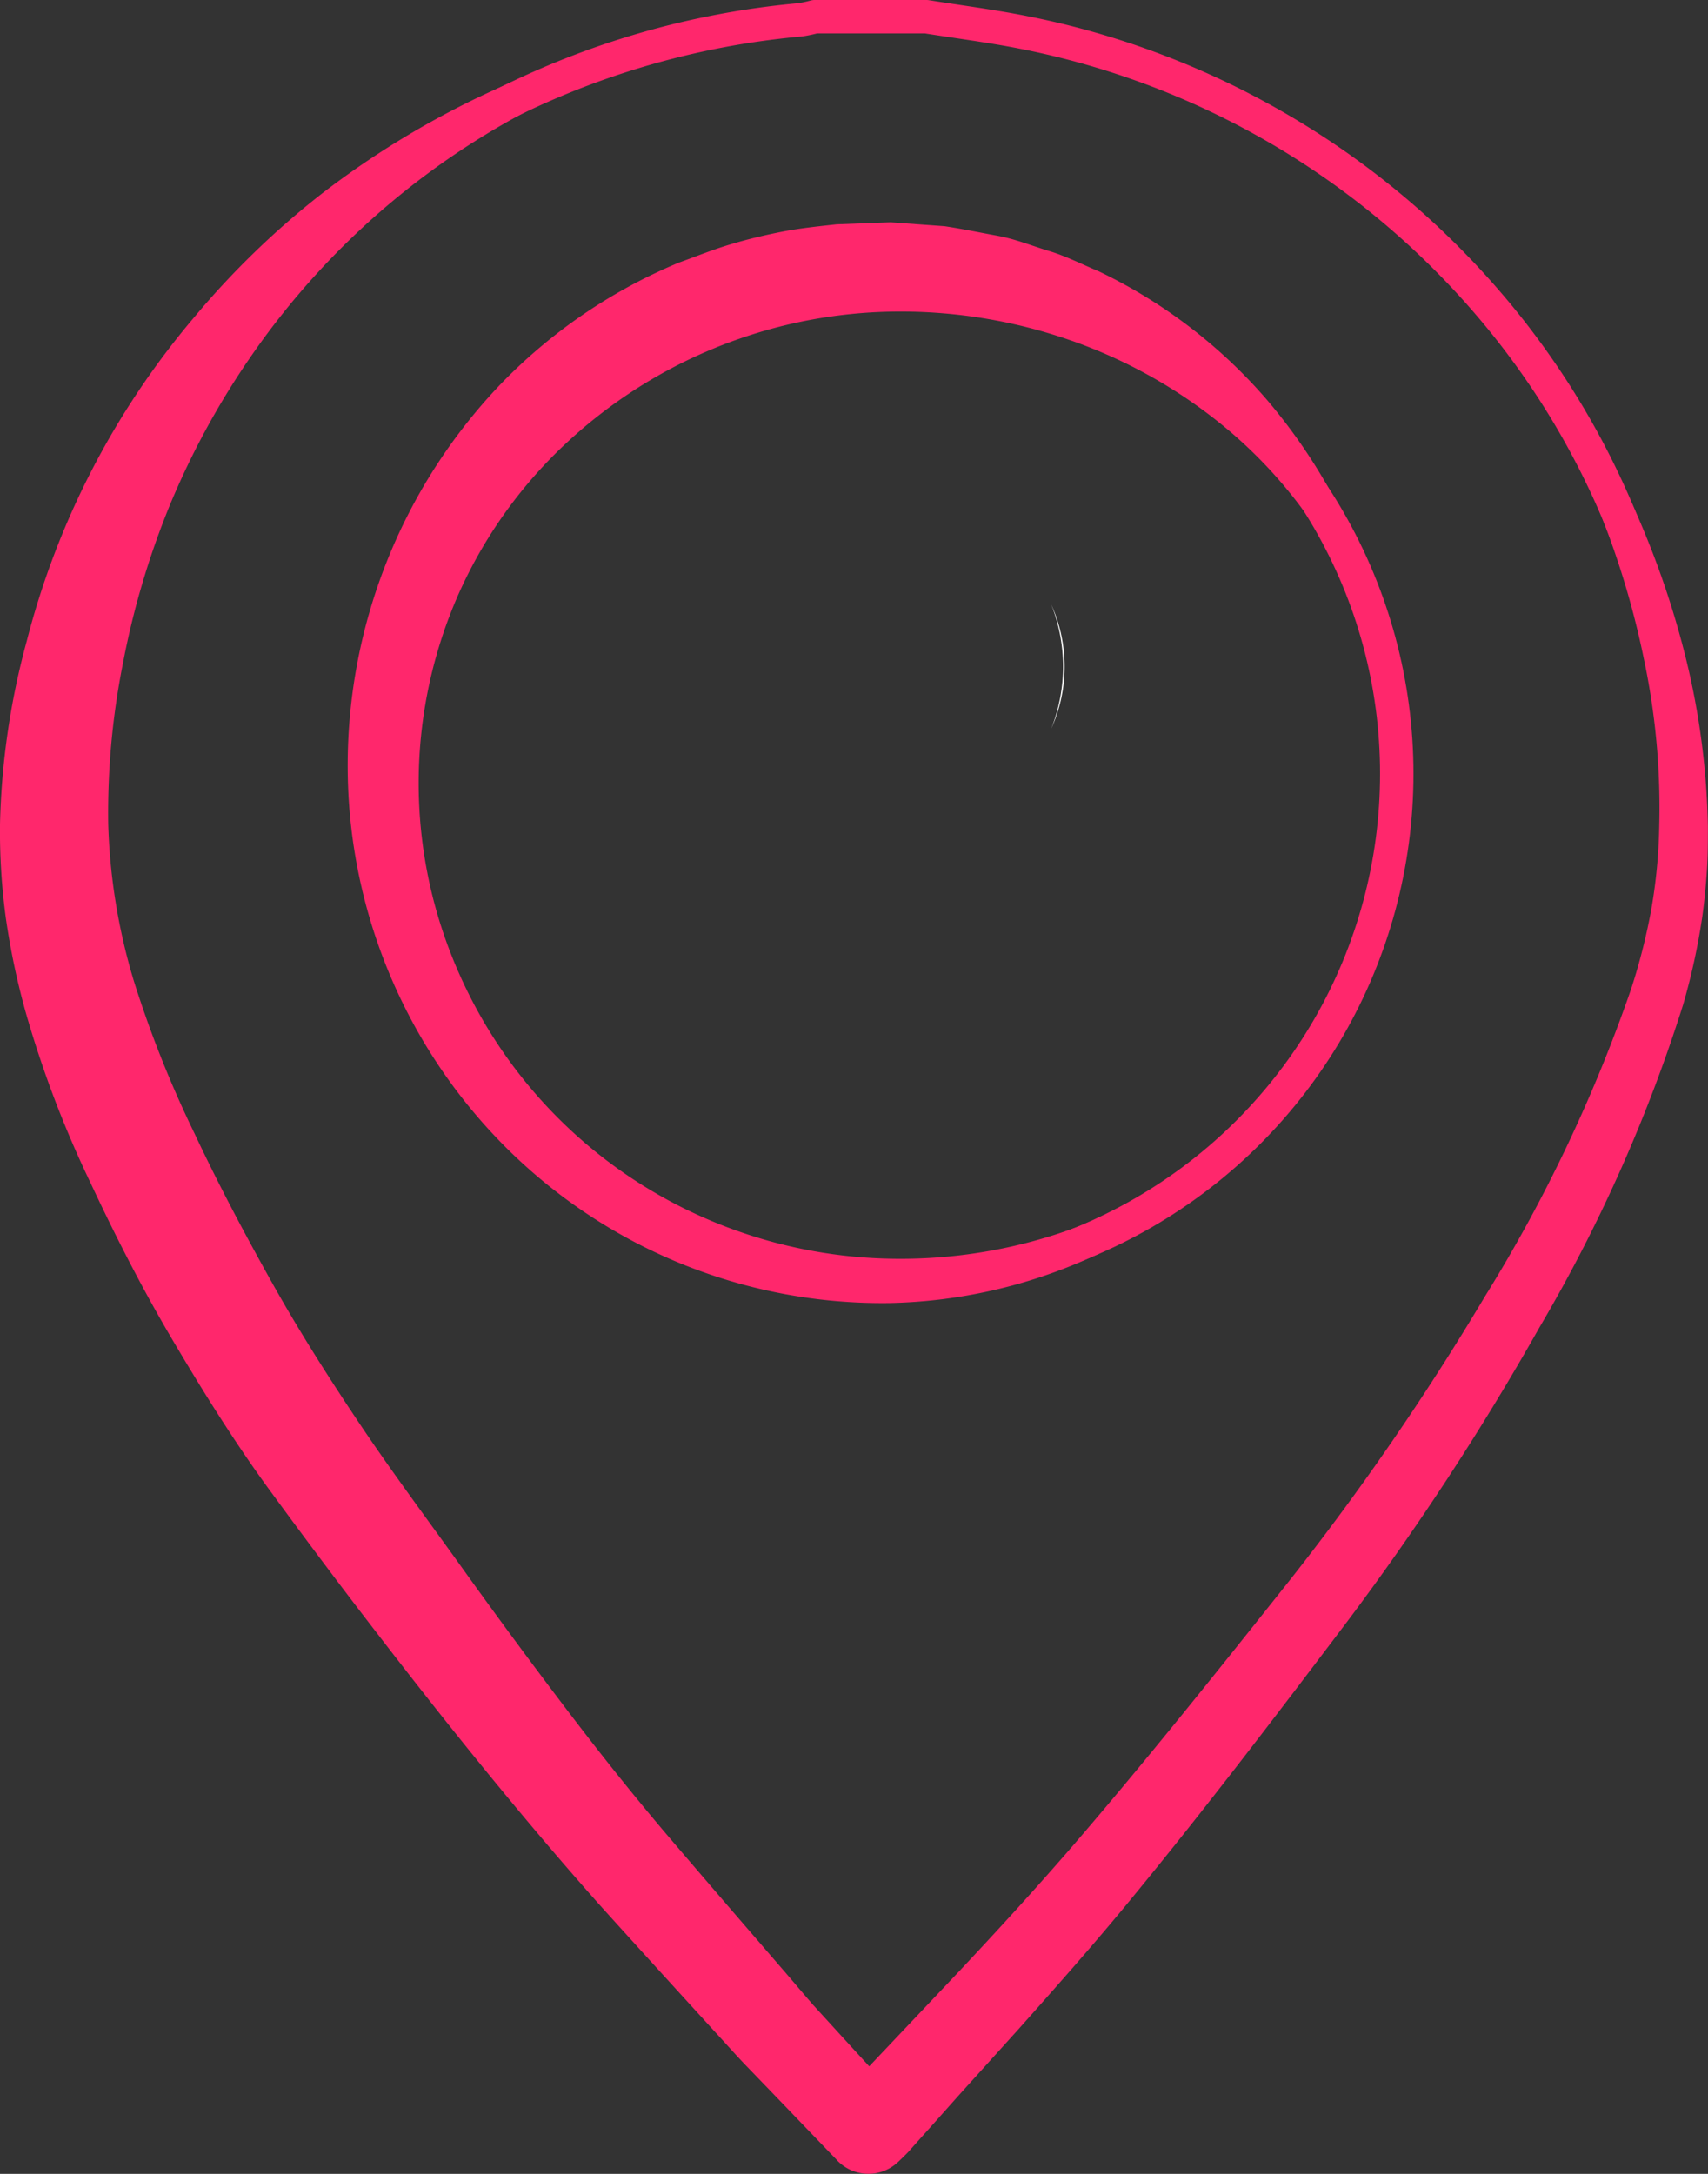 <svg xmlns="http://www.w3.org/2000/svg" viewBox="0 0 153.39 195.16"><rect x="0" y="0" width="153.39" height="195.16" fill="#333333" stroke="none"/><defs><style>.cls-1{fill:#fff;}.cls-2{fill:#ff276c;}.cls-3,.cls-4{fill:none;stroke:#ff276c;stroke-width:3px;}.cls-3{stroke-miterlimit:10;}.cls-4{stroke-linecap:round;stroke-linejoin:round;}</style></defs><title>localizacao-rosa-icon</title><g id="Camada_2" data-name="Camada 2"><g id="ícones"><path class="cls-1" d="M94.41,65.41a15.14,15.14,0,0,0,0-11.14,13.53,13.53,0,0,1,0,11.14Z"/></g><g id="icones2"><path class="cls-2" d="M83.23,1,91,2.28A67.44,67.44,0,0,1,98.6,4.1,75.8,75.8,0,0,1,113.11,10a76.65,76.65,0,0,1,24.08,20,73.69,73.69,0,0,1,8.5,13.36A79.52,79.52,0,0,1,151.2,58.3a68.21,68.21,0,0,1,2.18,15.89c0,1.35,0,2.69-.09,4s-.22,2.73-.41,4.08a59.6,59.6,0,0,1-1.73,7.94,140.24,140.24,0,0,1-12.92,29,242.24,242.24,0,0,1-17.28,26.42c-6.28,8.3-12.6,16.62-19.26,24.72-3.34,4.08-6.82,8-10.31,11.92l-5.24,5.8L83.53,191l-1.29,1.44-.64.72c-.25.27-.62.62-.93.92a3.88,3.88,0,0,1-5.48-.12l-.06-.07-5.47-5.69-2.74-2.84c-.91-.95-1.75-1.91-2.64-2.87-3.5-3.84-7-7.67-10.54-11.6-7-7.89-13.62-16.13-20-24.42-3.22-4.17-6.31-8.3-9.46-12.6s-6-8.87-8.74-13.5S10.38,111,8.1,106.13A96.74,96.74,0,0,1,2.28,90.78,66.89,66.89,0,0,1,.54,82.52,57.67,57.67,0,0,1,0,74,68.3,68.3,0,0,1,2.41,57.52a72.94,72.94,0,0,1,15-29A75.32,75.32,0,0,1,29,17.31,79.59,79.59,0,0,1,42.66,8.88,81.56,81.56,0,0,1,57.57,3.41a76.5,76.5,0,0,1,7.75-1.55q1.95-.3,3.91-.51c.65-.08,1.31-.12,2-.18.33,0,.66,0,.91-.09s.59-.13.94-.2h.13Zm-.08,1-10,.14h.13c-.29.07-.6.17-1,.24s-.71.1-1,.15c-.64.09-1.28.15-1.92.26q-1.91.28-3.81.66a72.9,72.9,0,0,0-7.46,2A72,72,0,0,0,51,8.17,69.59,69.59,0,0,0,22.32,32.31a71.86,71.86,0,0,0-7.08,13.07A74.17,74.17,0,0,0,11.05,59.5,68.66,68.66,0,0,0,9.72,74,54,54,0,0,0,12,88a99.8,99.8,0,0,0,5.46,13.74c2.15,4.58,4.53,9.06,7,13.47s5.19,8.67,8,12.85,6,8.45,9,12.64,6.08,8.36,9.2,12.47,6.28,8.09,9.62,12S67,173,70.46,177c.86,1,1.7,2,2.57,3l2.6,2.85,5.22,5.7-5.54-.19c.16-.15.28-.23.48-.43l.67-.72,1.34-1.43,2.69-2.84,5.36-5.66c3.55-3.77,7-7.54,10.38-11.44,6.73-7.81,13.19-15.91,19.66-24.05a236.2,236.2,0,0,0,17.45-25.37,137.74,137.74,0,0,0,13.12-27.56,54.86,54.86,0,0,0,1.84-7.24,48.12,48.12,0,0,0,.71-7.42,64.18,64.18,0,0,0-1.37-15,76.66,76.66,0,0,0-4.52-14.56A70.19,70.19,0,0,0,98.36,4.92a66.55,66.55,0,0,0-7.56-1.73Z"/><path class="cls-2" d="M125.84,69.46a49.18,49.18,0,0,1-13.14,32.78A46.62,46.62,0,0,1,97.92,112.9a46.07,46.07,0,0,1-18,4.08,47.84,47.84,0,0,1-34-13.49,48.44,48.44,0,0,1-14.69-34,49.57,49.57,0,0,1,13.73-35,47.77,47.77,0,0,1,16-10.91c1.53-.55,3-1.15,4.6-1.63s3.14-.85,4.74-1.16,3.22-.47,4.83-.65l4.86-.18,4.84.35c1.6.24,3.18.57,4.77.86s3.1.91,4.63,1.37,3,1.22,4.45,1.82a46.37,46.37,0,0,1,15,11.42A50.51,50.51,0,0,1,125.84,69.46Zm-.8,0a41.21,41.21,0,0,0-4-17,41.93,41.93,0,0,0-10.47-13.63,44.94,44.94,0,0,0-14.53-8.31,46.37,46.37,0,0,0-16.14-2.54A44,44,0,0,0,50.54,40.08,41.75,41.75,0,0,0,41.15,53.4a42,42,0,0,0-.6,32.37,42.87,42.87,0,0,0,22.83,23.62A43.58,43.58,0,0,0,79.92,113a45.49,45.49,0,0,0,16.84-2.85,44.65,44.65,0,0,0,14.75-9.07,42.76,42.76,0,0,0,10.1-14.32c.5-1.39,1.07-2.75,1.52-4.16s.8-2.85,1.09-4.29.44-2.92.62-4.39Z"/><circle class="cls-3" cx="79.92" cy="69.46" r="45.52"/><path class="cls-4" d="M83.19,1.5c2.88.46,5.78.83,8.63,1.39a73.73,73.73,0,0,1,42.71,25.39A71.76,71.76,0,0,1,147,50.45a68.66,68.66,0,0,1,4,27.68,58.64,58.64,0,0,1-3.85,16.16,147.75,147.75,0,0,1-11.1,23,240.56,240.56,0,0,1-17.47,26.16c-6.67,8.61-13.36,17.21-20.4,25.52-6.28,7.42-13,14.44-19.6,21.64-.16.18-.35.33-.64.59-2.85-3-5.73-5.92-8.42-9C63,174.77,56.26,167.44,50,159.7c-7.11-8.84-13.88-18-20.51-27.16a178.15,178.15,0,0,1-15.87-26.8c-4-8.29-7.42-16.83-8.47-26.08A63.79,63.79,0,0,1,7.06,57.14,72.95,72.95,0,0,1,41.64,11.29,74.13,74.13,0,0,1,71.86,1.78a11.68,11.68,0,0,0,1.32-.28Z"/></g></g></svg>